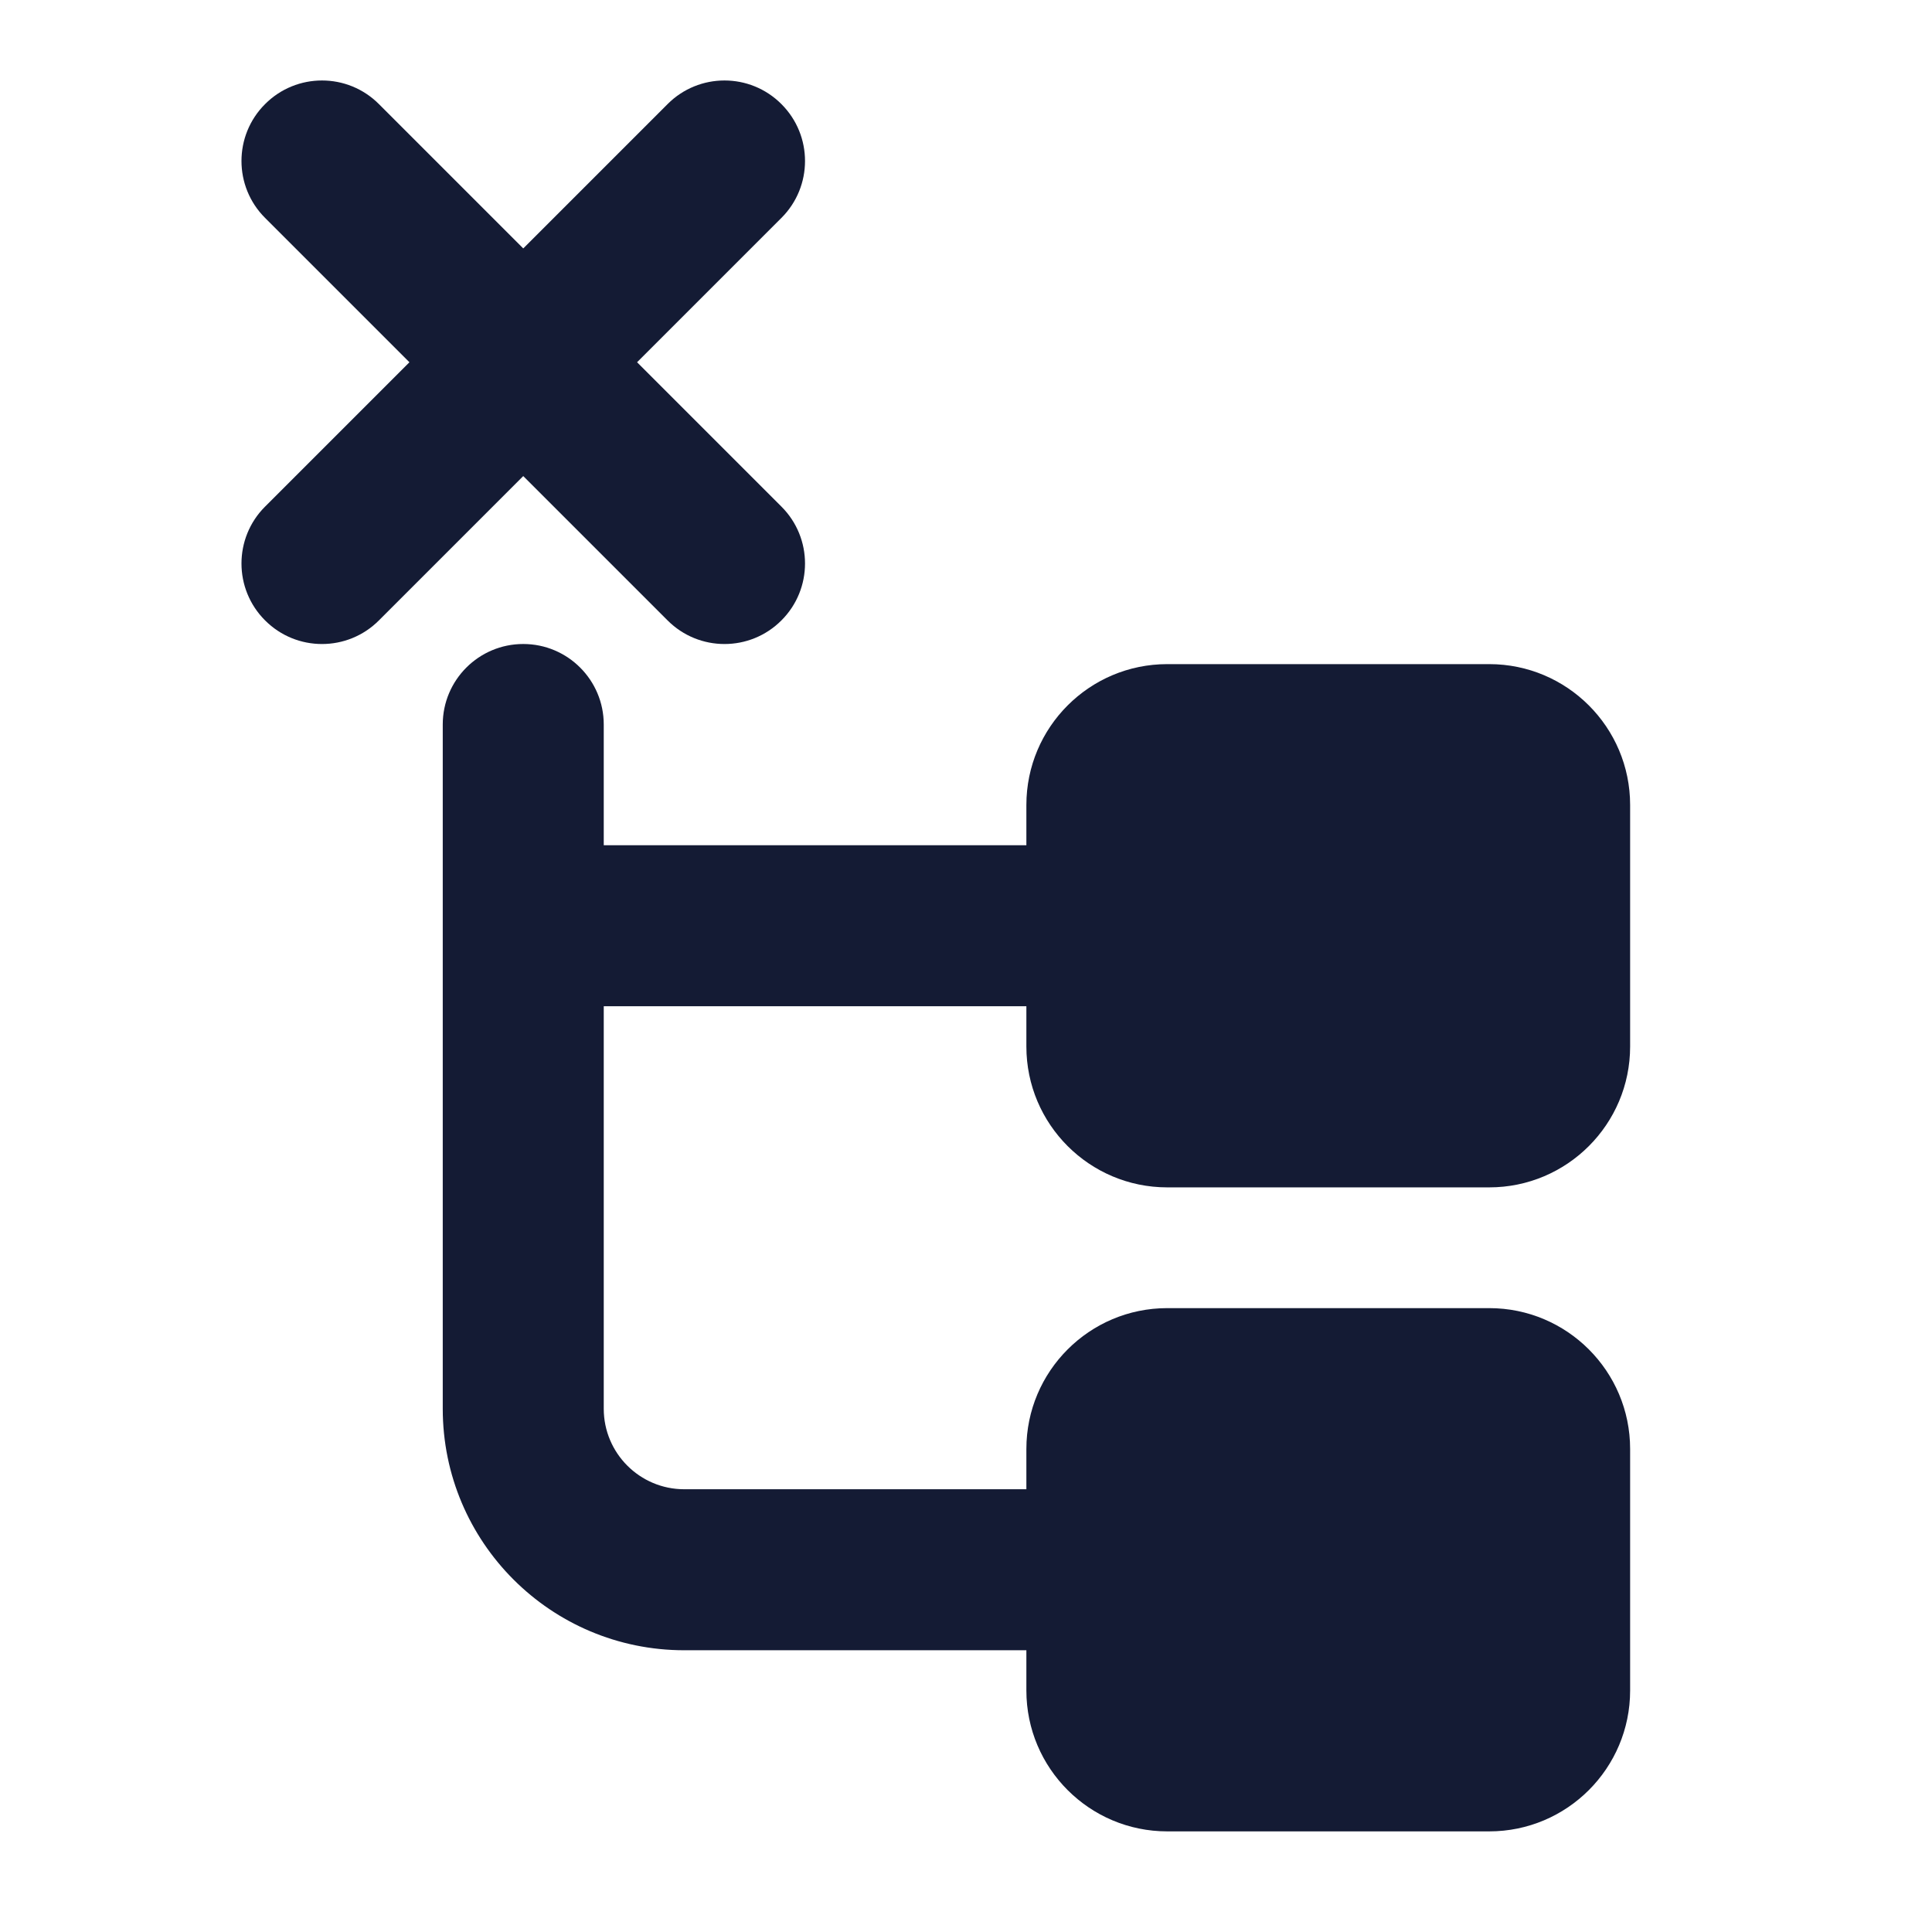 <svg width="24" height="24" viewBox="0 0 24 24" fill="none" xmlns="http://www.w3.org/2000/svg">
<path fill-rule="evenodd" clip-rule="evenodd" d="M4.707 1.293C4.317 0.902 3.683 0.902 3.293 1.293C2.902 1.683 2.902 2.317 3.293 2.707L5.086 4.5L3.293 6.293C2.902 6.683 2.902 7.317 3.293 7.707C3.683 8.098 4.317 8.098 4.707 7.707L6.5 5.914L8.293 7.707C8.683 8.098 9.317 8.098 9.707 7.707C10.098 7.317 10.098 6.683 9.707 6.293L7.914 4.5L9.707 2.707C10.098 2.317 10.098 1.683 9.707 1.293C9.317 0.902 8.683 0.902 8.293 1.293L6.5 3.086L4.707 1.293ZM6.5 8C7.052 8 7.5 8.448 7.5 9V10.5H12.75V10C12.75 9.034 13.534 8.25 14.5 8.25H18.5C19.466 8.25 20.25 9.034 20.25 10V13C20.25 13.966 19.466 14.75 18.5 14.75H14.5C13.534 14.75 12.75 13.966 12.75 13V12.5H7.5V17.5C7.5 18.052 7.948 18.5 8.5 18.5H12.75V18C12.75 17.034 13.534 16.25 14.5 16.25H18.5C19.466 16.25 20.25 17.034 20.25 18V21C20.25 21.966 19.466 22.75 18.5 22.75H14.5C13.534 22.75 12.75 21.966 12.75 21V20.5H8.5C6.843 20.5 5.5 19.157 5.5 17.5V9C5.5 8.448 5.948 8 6.5 8Z" fill="#141B34"/>
</svg>
